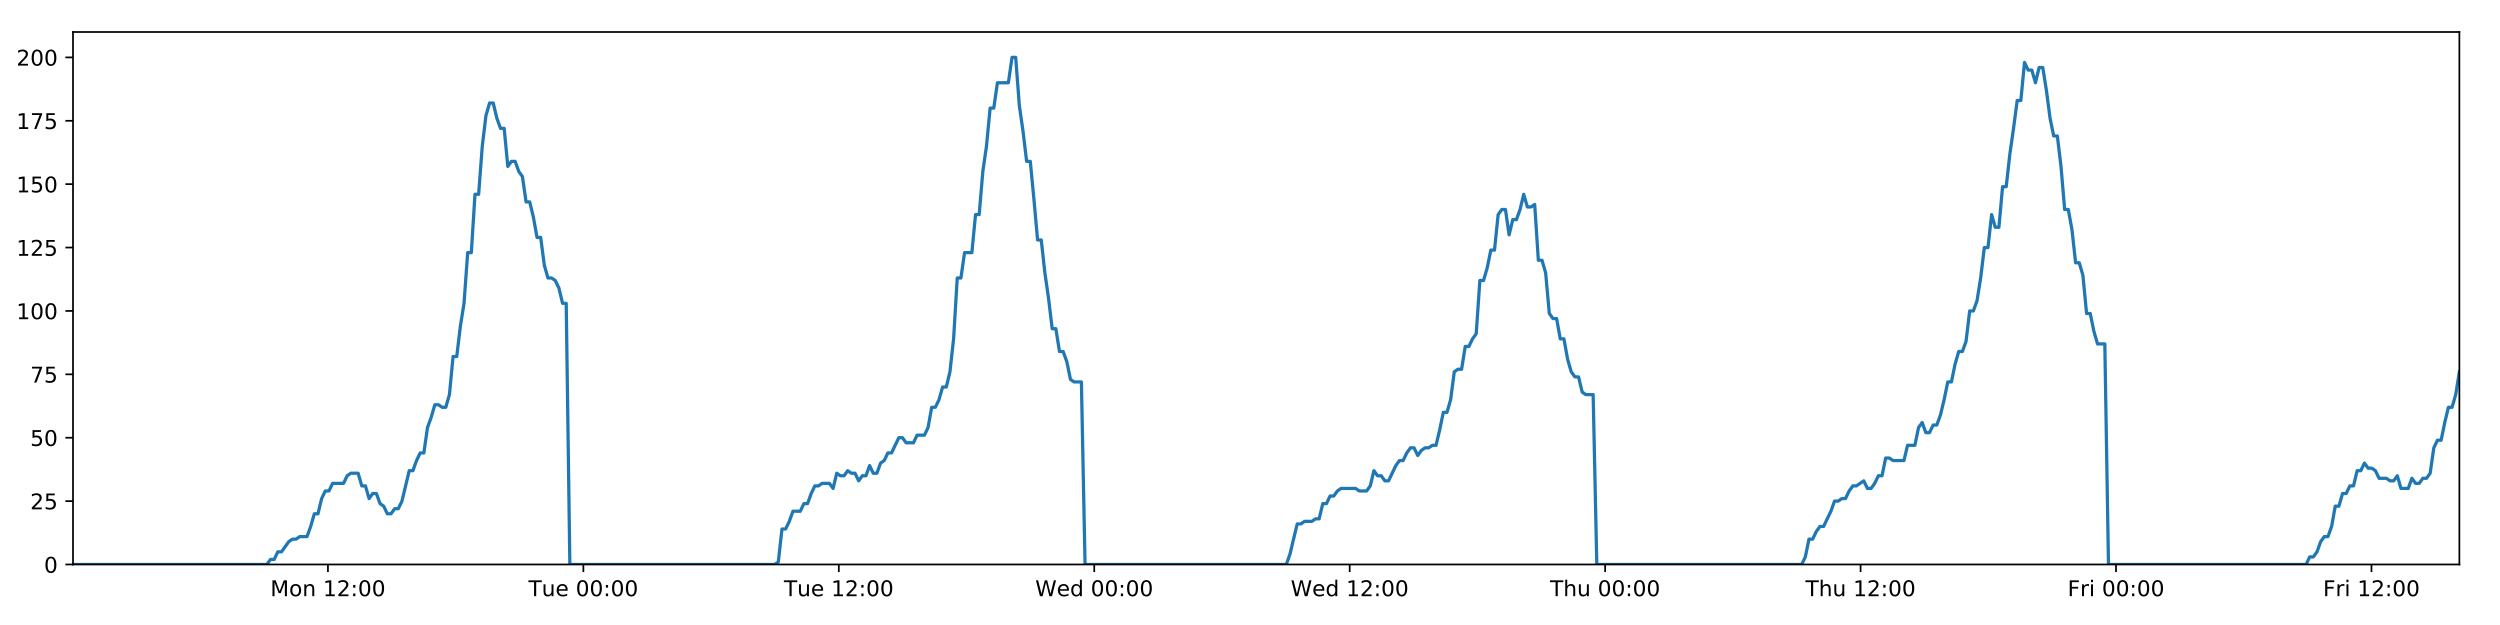 <?xml version="1.0" encoding="utf-8" standalone="no"?>
<!DOCTYPE svg PUBLIC "-//W3C//DTD SVG 1.1//EN"
  "http://www.w3.org/Graphics/SVG/1.1/DTD/svg11.dtd">
<!-- Created with matplotlib (https://matplotlib.org/) -->
<svg height="288pt" version="1.1" viewBox="0 0 1152 288" width="1152pt" xmlns="http://www.w3.org/2000/svg" xmlns:xlink="http://www.w3.org/1999/xlink">
 <defs>
  <style type="text/css">
*{stroke-linecap:butt;stroke-linejoin:round;}
  </style>
 </defs>
 <g id="figure_1">
  <g id="patch_1">
   <path d="M 0 288 
L 1152 288 
L 1152 0 
L 0 0 
z
" style="fill:#ffffff;"/>
  </g>
  <g id="axes_1">
   <g id="patch_2">
    <path d="M 33.64 260.12 
L 1133.28 260.12 
L 1133.28 14.76 
L 33.64 14.76 
z
" style="fill:#ffffff;"/>
   </g>
   <g id="matplotlib.axis_1">
    <g id="xtick_1">
     <g id="line2d_1">
      <defs>
       <path d="M 0 0 
L 0 3.5 
" id="m4673ec8ee9" style="stroke:#000000;stroke-width:0.8;"/>
      </defs>
      <g>
       <use style="stroke:#000000;stroke-width:0.8;" x="151.109" xlink:href="#m4673ec8ee9" y="260.12"/>
      </g>
     </g>
     <g id="text_1">
      <!-- Mon 12:00 -->
      <defs>
       <path d="M 9.812 72.906 
L 24.516 72.906 
L 43.109 23.297 
L 61.812 72.906 
L 76.516 72.906 
L 76.516 0 
L 66.891 0 
L 66.891 64.016 
L 48.094 14.016 
L 38.188 14.016 
L 19.391 64.016 
L 19.391 0 
L 9.812 0 
z
" id="DejaVuSans-77"/>
       <path d="M 30.609 48.391 
Q 23.391 48.391 19.188 42.75 
Q 14.984 37.109 14.984 27.297 
Q 14.984 17.484 19.156 11.844 
Q 23.344 6.203 30.609 6.203 
Q 37.797 6.203 41.984 11.859 
Q 46.188 17.531 46.188 27.297 
Q 46.188 37.016 41.984 42.703 
Q 37.797 48.391 30.609 48.391 
z
M 30.609 56 
Q 42.328 56 49.016 48.375 
Q 55.719 40.766 55.719 27.297 
Q 55.719 13.875 49.016 6.219 
Q 42.328 -1.422 30.609 -1.422 
Q 18.844 -1.422 12.172 6.219 
Q 5.516 13.875 5.516 27.297 
Q 5.516 40.766 12.172 48.375 
Q 18.844 56 30.609 56 
z
" id="DejaVuSans-111"/>
       <path d="M 54.891 33.016 
L 54.891 0 
L 45.906 0 
L 45.906 32.719 
Q 45.906 40.484 42.875 44.328 
Q 39.844 48.188 33.797 48.188 
Q 26.516 48.188 22.312 43.547 
Q 18.109 38.922 18.109 30.906 
L 18.109 0 
L 9.078 0 
L 9.078 54.688 
L 18.109 54.688 
L 18.109 46.188 
Q 21.344 51.125 25.703 53.562 
Q 30.078 56 35.797 56 
Q 45.219 56 50.047 50.172 
Q 54.891 44.344 54.891 33.016 
z
" id="DejaVuSans-110"/>
       <path id="DejaVuSans-32"/>
       <path d="M 12.406 8.297 
L 28.516 8.297 
L 28.516 63.922 
L 10.984 60.406 
L 10.984 69.391 
L 28.422 72.906 
L 38.281 72.906 
L 38.281 8.297 
L 54.391 8.297 
L 54.391 0 
L 12.406 0 
z
" id="DejaVuSans-49"/>
       <path d="M 19.188 8.297 
L 53.609 8.297 
L 53.609 0 
L 7.328 0 
L 7.328 8.297 
Q 12.938 14.109 22.625 23.891 
Q 32.328 33.688 34.812 36.531 
Q 39.547 41.844 41.422 45.531 
Q 43.312 49.219 43.312 52.781 
Q 43.312 58.594 39.234 62.25 
Q 35.156 65.922 28.609 65.922 
Q 23.969 65.922 18.812 64.312 
Q 13.672 62.703 7.812 59.422 
L 7.812 69.391 
Q 13.766 71.781 18.938 73 
Q 24.125 74.219 28.422 74.219 
Q 39.75 74.219 46.484 68.547 
Q 53.219 62.891 53.219 53.422 
Q 53.219 48.922 51.531 44.891 
Q 49.859 40.875 45.406 35.406 
Q 44.188 33.984 37.641 27.219 
Q 31.109 20.453 19.188 8.297 
z
" id="DejaVuSans-50"/>
       <path d="M 11.719 12.406 
L 22.016 12.406 
L 22.016 0 
L 11.719 0 
z
M 11.719 51.703 
L 22.016 51.703 
L 22.016 39.312 
L 11.719 39.312 
z
" id="DejaVuSans-58"/>
       <path d="M 31.781 66.406 
Q 24.172 66.406 20.328 58.906 
Q 16.5 51.422 16.5 36.375 
Q 16.5 21.391 20.328 13.891 
Q 24.172 6.391 31.781 6.391 
Q 39.453 6.391 43.281 13.891 
Q 47.125 21.391 47.125 36.375 
Q 47.125 51.422 43.281 58.906 
Q 39.453 66.406 31.781 66.406 
z
M 31.781 74.219 
Q 44.047 74.219 50.516 64.516 
Q 56.984 54.828 56.984 36.375 
Q 56.984 17.969 50.516 8.266 
Q 44.047 -1.422 31.781 -1.422 
Q 19.531 -1.422 13.062 8.266 
Q 6.594 17.969 6.594 36.375 
Q 6.594 54.828 13.062 64.516 
Q 19.531 74.219 31.781 74.219 
z
" id="DejaVuSans-48"/>
      </defs>
      <g transform="translate(124.569 274.718)scale(0.1 -0.1)">
       <use xlink:href="#DejaVuSans-77"/>
       <use x="86.279" xlink:href="#DejaVuSans-111"/>
       <use x="147.461" xlink:href="#DejaVuSans-110"/>
       <use x="210.84" xlink:href="#DejaVuSans-32"/>
       <use x="242.627" xlink:href="#DejaVuSans-49"/>
       <use x="306.25" xlink:href="#DejaVuSans-50"/>
       <use x="369.873" xlink:href="#DejaVuSans-58"/>
       <use x="403.564" xlink:href="#DejaVuSans-48"/>
       <use x="467.188" xlink:href="#DejaVuSans-48"/>
      </g>
     </g>
    </g>
    <g id="xtick_2">
     <g id="line2d_2">
      <g>
       <use style="stroke:#000000;stroke-width:0.8;" x="268.817" xlink:href="#m4673ec8ee9" y="260.12"/>
      </g>
     </g>
     <g id="text_2">
      <!-- Tue 00:00 -->
      <defs>
       <path d="M -0.297 72.906 
L 61.375 72.906 
L 61.375 64.594 
L 35.5 64.594 
L 35.5 0 
L 25.594 0 
L 25.594 64.594 
L -0.297 64.594 
z
" id="DejaVuSans-84"/>
       <path d="M 8.5 21.578 
L 8.5 54.688 
L 17.484 54.688 
L 17.484 21.922 
Q 17.484 14.156 20.5 10.266 
Q 23.531 6.391 29.594 6.391 
Q 36.859 6.391 41.078 11.031 
Q 45.312 15.672 45.312 23.688 
L 45.312 54.688 
L 54.297 54.688 
L 54.297 0 
L 45.312 0 
L 45.312 8.406 
Q 42.047 3.422 37.719 1 
Q 33.406 -1.422 27.688 -1.422 
Q 18.266 -1.422 13.375 4.438 
Q 8.5 10.297 8.5 21.578 
z
M 31.109 56 
z
" id="DejaVuSans-117"/>
       <path d="M 56.203 29.594 
L 56.203 25.203 
L 14.891 25.203 
Q 15.484 15.922 20.484 11.062 
Q 25.484 6.203 34.422 6.203 
Q 39.594 6.203 44.453 7.469 
Q 49.312 8.734 54.109 11.281 
L 54.109 2.781 
Q 49.266 0.734 44.188 -0.344 
Q 39.109 -1.422 33.891 -1.422 
Q 20.797 -1.422 13.156 6.188 
Q 5.516 13.812 5.516 26.812 
Q 5.516 40.234 12.766 48.109 
Q 20.016 56 32.328 56 
Q 43.359 56 49.781 48.891 
Q 56.203 41.797 56.203 29.594 
z
M 47.219 32.234 
Q 47.125 39.594 43.094 43.984 
Q 39.062 48.391 32.422 48.391 
Q 24.906 48.391 20.391 44.141 
Q 15.875 39.891 15.188 32.172 
z
" id="DejaVuSans-101"/>
      </defs>
      <g transform="translate(243.531 274.718)scale(0.1 -0.1)">
       <use xlink:href="#DejaVuSans-84"/>
       <use x="60.85" xlink:href="#DejaVuSans-117"/>
       <use x="124.229" xlink:href="#DejaVuSans-101"/>
       <use x="185.752" xlink:href="#DejaVuSans-32"/>
       <use x="217.539" xlink:href="#DejaVuSans-48"/>
       <use x="281.162" xlink:href="#DejaVuSans-48"/>
       <use x="344.785" xlink:href="#DejaVuSans-58"/>
       <use x="378.477" xlink:href="#DejaVuSans-48"/>
       <use x="442.1" xlink:href="#DejaVuSans-48"/>
      </g>
     </g>
    </g>
    <g id="xtick_3">
     <g id="line2d_3">
      <g>
       <use style="stroke:#000000;stroke-width:0.8;" x="386.525" xlink:href="#m4673ec8ee9" y="260.12"/>
      </g>
     </g>
     <g id="text_3">
      <!-- Tue 12:00 -->
      <g transform="translate(361.239 274.718)scale(0.1 -0.1)">
       <use xlink:href="#DejaVuSans-84"/>
       <use x="60.85" xlink:href="#DejaVuSans-117"/>
       <use x="124.229" xlink:href="#DejaVuSans-101"/>
       <use x="185.752" xlink:href="#DejaVuSans-32"/>
       <use x="217.539" xlink:href="#DejaVuSans-49"/>
       <use x="281.162" xlink:href="#DejaVuSans-50"/>
       <use x="344.785" xlink:href="#DejaVuSans-58"/>
       <use x="378.477" xlink:href="#DejaVuSans-48"/>
       <use x="442.1" xlink:href="#DejaVuSans-48"/>
      </g>
     </g>
    </g>
    <g id="xtick_4">
     <g id="line2d_4">
      <g>
       <use style="stroke:#000000;stroke-width:0.8;" x="504.233" xlink:href="#m4673ec8ee9" y="260.12"/>
      </g>
     </g>
     <g id="text_4">
      <!-- Wed 00:00 -->
      <defs>
       <path d="M 3.328 72.906 
L 13.281 72.906 
L 28.609 11.281 
L 43.891 72.906 
L 54.984 72.906 
L 70.312 11.281 
L 85.594 72.906 
L 95.609 72.906 
L 77.297 0 
L 64.891 0 
L 49.516 63.281 
L 33.984 0 
L 21.578 0 
z
" id="DejaVuSans-87"/>
       <path d="M 45.406 46.391 
L 45.406 75.984 
L 54.391 75.984 
L 54.391 0 
L 45.406 0 
L 45.406 8.203 
Q 42.578 3.328 38.25 0.953 
Q 33.938 -1.422 27.875 -1.422 
Q 17.969 -1.422 11.734 6.484 
Q 5.516 14.406 5.516 27.297 
Q 5.516 40.188 11.734 48.094 
Q 17.969 56 27.875 56 
Q 33.938 56 38.25 53.625 
Q 42.578 51.266 45.406 46.391 
z
M 14.797 27.297 
Q 14.797 17.391 18.875 11.75 
Q 22.953 6.109 30.078 6.109 
Q 37.203 6.109 41.297 11.75 
Q 45.406 17.391 45.406 27.297 
Q 45.406 37.203 41.297 42.844 
Q 37.203 48.484 30.078 48.484 
Q 22.953 48.484 18.875 42.844 
Q 14.797 37.203 14.797 27.297 
z
" id="DejaVuSans-100"/>
      </defs>
      <g transform="translate(477.044 274.718)scale(0.1 -0.1)">
       <use xlink:href="#DejaVuSans-87"/>
       <use x="98.799" xlink:href="#DejaVuSans-101"/>
       <use x="160.322" xlink:href="#DejaVuSans-100"/>
       <use x="223.799" xlink:href="#DejaVuSans-32"/>
       <use x="255.586" xlink:href="#DejaVuSans-48"/>
       <use x="319.209" xlink:href="#DejaVuSans-48"/>
       <use x="382.832" xlink:href="#DejaVuSans-58"/>
       <use x="416.523" xlink:href="#DejaVuSans-48"/>
       <use x="480.146" xlink:href="#DejaVuSans-48"/>
      </g>
     </g>
    </g>
    <g id="xtick_5">
     <g id="line2d_5">
      <g>
       <use style="stroke:#000000;stroke-width:0.8;" x="621.941" xlink:href="#m4673ec8ee9" y="260.12"/>
      </g>
     </g>
     <g id="text_5">
      <!-- Wed 12:00 -->
      <g transform="translate(594.752 274.718)scale(0.1 -0.1)">
       <use xlink:href="#DejaVuSans-87"/>
       <use x="98.799" xlink:href="#DejaVuSans-101"/>
       <use x="160.322" xlink:href="#DejaVuSans-100"/>
       <use x="223.799" xlink:href="#DejaVuSans-32"/>
       <use x="255.586" xlink:href="#DejaVuSans-49"/>
       <use x="319.209" xlink:href="#DejaVuSans-50"/>
       <use x="382.832" xlink:href="#DejaVuSans-58"/>
       <use x="416.523" xlink:href="#DejaVuSans-48"/>
       <use x="480.146" xlink:href="#DejaVuSans-48"/>
      </g>
     </g>
    </g>
    <g id="xtick_6">
     <g id="line2d_6">
      <g>
       <use style="stroke:#000000;stroke-width:0.8;" x="739.649" xlink:href="#m4673ec8ee9" y="260.12"/>
      </g>
     </g>
     <g id="text_6">
      <!-- Thu 00:00 -->
      <defs>
       <path d="M 54.891 33.016 
L 54.891 0 
L 45.906 0 
L 45.906 32.719 
Q 45.906 40.484 42.875 44.328 
Q 39.844 48.188 33.797 48.188 
Q 26.516 48.188 22.312 43.547 
Q 18.109 38.922 18.109 30.906 
L 18.109 0 
L 9.078 0 
L 9.078 75.984 
L 18.109 75.984 
L 18.109 46.188 
Q 21.344 51.125 25.703 53.562 
Q 30.078 56 35.797 56 
Q 45.219 56 50.047 50.172 
Q 54.891 44.344 54.891 33.016 
z
" id="DejaVuSans-104"/>
      </defs>
      <g transform="translate(714.259 274.718)scale(0.1 -0.1)">
       <use xlink:href="#DejaVuSans-84"/>
       <use x="61.084" xlink:href="#DejaVuSans-104"/>
       <use x="124.463" xlink:href="#DejaVuSans-117"/>
       <use x="187.842" xlink:href="#DejaVuSans-32"/>
       <use x="219.629" xlink:href="#DejaVuSans-48"/>
       <use x="283.252" xlink:href="#DejaVuSans-48"/>
       <use x="346.875" xlink:href="#DejaVuSans-58"/>
       <use x="380.566" xlink:href="#DejaVuSans-48"/>
       <use x="444.189" xlink:href="#DejaVuSans-48"/>
      </g>
     </g>
    </g>
    <g id="xtick_7">
     <g id="line2d_7">
      <g>
       <use style="stroke:#000000;stroke-width:0.8;" x="857.357" xlink:href="#m4673ec8ee9" y="260.12"/>
      </g>
     </g>
     <g id="text_7">
      <!-- Thu 12:00 -->
      <g transform="translate(831.967 274.718)scale(0.1 -0.1)">
       <use xlink:href="#DejaVuSans-84"/>
       <use x="61.084" xlink:href="#DejaVuSans-104"/>
       <use x="124.463" xlink:href="#DejaVuSans-117"/>
       <use x="187.842" xlink:href="#DejaVuSans-32"/>
       <use x="219.629" xlink:href="#DejaVuSans-49"/>
       <use x="283.252" xlink:href="#DejaVuSans-50"/>
       <use x="346.875" xlink:href="#DejaVuSans-58"/>
       <use x="380.566" xlink:href="#DejaVuSans-48"/>
       <use x="444.189" xlink:href="#DejaVuSans-48"/>
      </g>
     </g>
    </g>
    <g id="xtick_8">
     <g id="line2d_8">
      <g>
       <use style="stroke:#000000;stroke-width:0.8;" x="975.065" xlink:href="#m4673ec8ee9" y="260.12"/>
      </g>
     </g>
     <g id="text_8">
      <!-- Fri 00:00 -->
      <defs>
       <path d="M 9.812 72.906 
L 51.703 72.906 
L 51.703 64.594 
L 19.672 64.594 
L 19.672 43.109 
L 48.578 43.109 
L 48.578 34.812 
L 19.672 34.812 
L 19.672 0 
L 9.812 0 
z
" id="DejaVuSans-70"/>
       <path d="M 41.109 46.297 
Q 39.594 47.172 37.812 47.578 
Q 36.031 48 33.891 48 
Q 26.266 48 22.188 43.047 
Q 18.109 38.094 18.109 28.812 
L 18.109 0 
L 9.078 0 
L 9.078 54.688 
L 18.109 54.688 
L 18.109 46.188 
Q 20.953 51.172 25.484 53.578 
Q 30.031 56 36.531 56 
Q 37.453 56 38.578 55.875 
Q 39.703 55.766 41.062 55.516 
z
" id="DejaVuSans-114"/>
       <path d="M 9.422 54.688 
L 18.406 54.688 
L 18.406 0 
L 9.422 0 
z
M 9.422 75.984 
L 18.406 75.984 
L 18.406 64.594 
L 9.422 64.594 
z
" id="DejaVuSans-105"/>
      </defs>
      <g transform="translate(952.751 274.718)scale(0.1 -0.1)">
       <use xlink:href="#DejaVuSans-70"/>
       <use x="57.41" xlink:href="#DejaVuSans-114"/>
       <use x="98.523" xlink:href="#DejaVuSans-105"/>
       <use x="126.307" xlink:href="#DejaVuSans-32"/>
       <use x="158.094" xlink:href="#DejaVuSans-48"/>
       <use x="221.717" xlink:href="#DejaVuSans-48"/>
       <use x="285.34" xlink:href="#DejaVuSans-58"/>
       <use x="319.031" xlink:href="#DejaVuSans-48"/>
       <use x="382.654" xlink:href="#DejaVuSans-48"/>
      </g>
     </g>
    </g>
    <g id="xtick_9">
     <g id="line2d_9">
      <g>
       <use style="stroke:#000000;stroke-width:0.8;" x="1092.773" xlink:href="#m4673ec8ee9" y="260.12"/>
      </g>
     </g>
     <g id="text_9">
      <!-- Fri 12:00 -->
      <g transform="translate(1070.459 274.718)scale(0.1 -0.1)">
       <use xlink:href="#DejaVuSans-70"/>
       <use x="57.41" xlink:href="#DejaVuSans-114"/>
       <use x="98.523" xlink:href="#DejaVuSans-105"/>
       <use x="126.307" xlink:href="#DejaVuSans-32"/>
       <use x="158.094" xlink:href="#DejaVuSans-49"/>
       <use x="221.717" xlink:href="#DejaVuSans-50"/>
       <use x="285.34" xlink:href="#DejaVuSans-58"/>
       <use x="319.031" xlink:href="#DejaVuSans-48"/>
       <use x="382.654" xlink:href="#DejaVuSans-48"/>
      </g>
     </g>
    </g>
   </g>
   <g id="matplotlib.axis_2">
    <g id="ytick_1">
     <g id="line2d_10">
      <defs>
       <path d="M 0 0 
L -3.5 0 
" id="m0e970ba6d6" style="stroke:#000000;stroke-width:0.8;"/>
      </defs>
      <g>
       <use style="stroke:#000000;stroke-width:0.8;" x="33.64" xlink:href="#m0e970ba6d6" y="260.12"/>
      </g>
     </g>
     <g id="text_10">
      <!-- 0 -->
      <g transform="translate(20.277 263.919)scale(0.1 -0.1)">
       <use xlink:href="#DejaVuSans-48"/>
      </g>
     </g>
    </g>
    <g id="ytick_2">
     <g id="line2d_11">
      <g>
       <use style="stroke:#000000;stroke-width:0.8;" x="33.64" xlink:href="#m0e970ba6d6" y="230.91"/>
      </g>
     </g>
     <g id="text_11">
      <!-- 25 -->
      <defs>
       <path d="M 10.797 72.906 
L 49.516 72.906 
L 49.516 64.594 
L 19.828 64.594 
L 19.828 46.734 
Q 21.969 47.469 24.109 47.828 
Q 26.266 48.188 28.422 48.188 
Q 40.625 48.188 47.75 41.5 
Q 54.891 34.812 54.891 23.391 
Q 54.891 11.625 47.562 5.094 
Q 40.234 -1.422 26.906 -1.422 
Q 22.312 -1.422 17.547 -0.641 
Q 12.797 0.141 7.719 1.703 
L 7.719 11.625 
Q 12.109 9.234 16.797 8.062 
Q 21.484 6.891 26.703 6.891 
Q 35.156 6.891 40.078 11.328 
Q 45.016 15.766 45.016 23.391 
Q 45.016 31 40.078 35.438 
Q 35.156 39.891 26.703 39.891 
Q 22.75 39.891 18.812 39.016 
Q 14.891 38.141 10.797 36.281 
z
" id="DejaVuSans-53"/>
      </defs>
      <g transform="translate(13.915 234.71)scale(0.1 -0.1)">
       <use xlink:href="#DejaVuSans-50"/>
       <use x="63.623" xlink:href="#DejaVuSans-53"/>
      </g>
     </g>
    </g>
    <g id="ytick_3">
     <g id="line2d_12">
      <g>
       <use style="stroke:#000000;stroke-width:0.8;" x="33.64" xlink:href="#m0e970ba6d6" y="201.701"/>
      </g>
     </g>
     <g id="text_12">
      <!-- 50 -->
      <g transform="translate(13.915 205.5)scale(0.1 -0.1)">
       <use xlink:href="#DejaVuSans-53"/>
       <use x="63.623" xlink:href="#DejaVuSans-48"/>
      </g>
     </g>
    </g>
    <g id="ytick_4">
     <g id="line2d_13">
      <g>
       <use style="stroke:#000000;stroke-width:0.8;" x="33.64" xlink:href="#m0e970ba6d6" y="172.491"/>
      </g>
     </g>
     <g id="text_13">
      <!-- 75 -->
      <defs>
       <path d="M 8.203 72.906 
L 55.078 72.906 
L 55.078 68.703 
L 28.609 0 
L 18.312 0 
L 43.219 64.594 
L 8.203 64.594 
z
" id="DejaVuSans-55"/>
      </defs>
      <g transform="translate(13.915 176.291)scale(0.1 -0.1)">
       <use xlink:href="#DejaVuSans-55"/>
       <use x="63.623" xlink:href="#DejaVuSans-53"/>
      </g>
     </g>
    </g>
    <g id="ytick_5">
     <g id="line2d_14">
      <g>
       <use style="stroke:#000000;stroke-width:0.8;" x="33.64" xlink:href="#m0e970ba6d6" y="143.282"/>
      </g>
     </g>
     <g id="text_14">
      <!-- 100 -->
      <g transform="translate(7.553 147.081)scale(0.1 -0.1)">
       <use xlink:href="#DejaVuSans-49"/>
       <use x="63.623" xlink:href="#DejaVuSans-48"/>
       <use x="127.246" xlink:href="#DejaVuSans-48"/>
      </g>
     </g>
    </g>
    <g id="ytick_6">
     <g id="line2d_15">
      <g>
       <use style="stroke:#000000;stroke-width:0.8;" x="33.64" xlink:href="#m0e970ba6d6" y="114.072"/>
      </g>
     </g>
     <g id="text_15">
      <!-- 125 -->
      <g transform="translate(7.553 117.872)scale(0.1 -0.1)">
       <use xlink:href="#DejaVuSans-49"/>
       <use x="63.623" xlink:href="#DejaVuSans-50"/>
       <use x="127.246" xlink:href="#DejaVuSans-53"/>
      </g>
     </g>
    </g>
    <g id="ytick_7">
     <g id="line2d_16">
      <g>
       <use style="stroke:#000000;stroke-width:0.8;" x="33.64" xlink:href="#m0e970ba6d6" y="84.863"/>
      </g>
     </g>
     <g id="text_16">
      <!-- 150 -->
      <g transform="translate(7.553 88.662)scale(0.1 -0.1)">
       <use xlink:href="#DejaVuSans-49"/>
       <use x="63.623" xlink:href="#DejaVuSans-53"/>
       <use x="127.246" xlink:href="#DejaVuSans-48"/>
      </g>
     </g>
    </g>
    <g id="ytick_8">
     <g id="line2d_17">
      <g>
       <use style="stroke:#000000;stroke-width:0.8;" x="33.64" xlink:href="#m0e970ba6d6" y="55.653"/>
      </g>
     </g>
     <g id="text_17">
      <!-- 175 -->
      <g transform="translate(7.553 59.453)scale(0.1 -0.1)">
       <use xlink:href="#DejaVuSans-49"/>
       <use x="63.623" xlink:href="#DejaVuSans-55"/>
       <use x="127.246" xlink:href="#DejaVuSans-53"/>
      </g>
     </g>
    </g>
    <g id="ytick_9">
     <g id="line2d_18">
      <g>
       <use style="stroke:#000000;stroke-width:0.8;" x="33.64" xlink:href="#m0e970ba6d6" y="26.444"/>
      </g>
     </g>
     <g id="text_18">
      <!-- 200 -->
      <g transform="translate(7.553 30.243)scale(0.1 -0.1)">
       <use xlink:href="#DejaVuSans-50"/>
       <use x="63.623" xlink:href="#DejaVuSans-48"/>
       <use x="127.246" xlink:href="#DejaVuSans-48"/>
      </g>
     </g>
    </g>
   </g>
   <g id="line2d_19">
    <path clip-path="url(#pd1385050ce)" d="M 33.64 260.12 
L 122.967 260.12 
L 124.65 257.783 
L 126.334 257.783 
L 128.018 254.278 
L 129.702 254.278 
L 133.066 249.605 
L 134.749 248.436 
L 136.431 248.436 
L 138.113 247.268 
L 141.478 247.268 
L 143.161 242.594 
L 144.843 236.752 
L 146.525 236.752 
L 148.208 229.742 
L 149.893 226.237 
L 151.575 226.237 
L 153.257 222.732 
L 158.303 222.732 
L 159.984 219.227 
L 161.665 218.058 
L 165.031 218.058 
L 166.712 223.9 
L 168.395 223.9 
L 170.079 229.742 
L 171.76 227.405 
L 173.443 227.405 
L 175.125 232.079 
L 176.807 233.247 
L 178.49 236.752 
L 180.172 236.752 
L 181.856 234.416 
L 183.537 234.416 
L 185.219 230.91 
L 188.581 216.89 
L 190.262 216.89 
L 191.944 212.216 
L 193.627 208.711 
L 195.311 208.711 
L 196.992 197.027 
L 198.681 192.354 
L 200.369 186.512 
L 202.05 186.512 
L 203.732 187.68 
L 205.414 187.68 
L 207.096 181.838 
L 208.778 164.313 
L 210.459 164.313 
L 212.141 150.292 
L 213.824 139.777 
L 215.507 116.409 
L 217.188 116.409 
L 218.87 89.536 
L 220.554 89.536 
L 222.235 67.337 
L 223.916 53.317 
L 225.597 47.475 
L 227.278 47.475 
L 228.96 54.485 
L 230.641 59.158 
L 232.323 59.158 
L 234.006 76.684 
L 235.686 74.347 
L 237.371 74.347 
L 239.054 79.021 
L 240.734 81.358 
L 242.418 93.042 
L 244.099 93.042 
L 245.78 100.052 
L 247.461 109.399 
L 249.141 109.399 
L 250.823 122.251 
L 252.504 128.093 
L 254.188 128.093 
L 255.868 129.261 
L 257.55 132.766 
L 259.231 139.777 
L 260.911 139.777 
L 262.59 260.12 
L 356.99 260.12 
L 358.645 258.952 
L 360.331 243.763 
L 362.016 243.763 
L 363.701 240.258 
L 365.383 235.584 
L 368.753 235.584 
L 370.434 232.079 
L 372.116 232.079 
L 373.798 227.405 
L 375.481 223.9 
L 377.161 223.9 
L 378.845 222.732 
L 382.208 222.732 
L 383.889 225.069 
L 385.575 218.058 
L 387.259 219.227 
L 388.94 219.227 
L 390.622 216.89 
L 392.305 218.058 
L 393.988 218.058 
L 395.669 221.563 
L 397.349 219.227 
L 399.032 219.227 
L 400.715 214.553 
L 402.396 218.058 
L 404.077 218.058 
L 405.757 213.385 
L 407.442 212.216 
L 409.126 208.711 
L 410.809 208.711 
L 414.171 201.701 
L 415.855 201.701 
L 417.539 204.038 
L 420.913 204.038 
L 422.594 200.533 
L 425.959 200.533 
L 427.643 197.027 
L 429.325 187.68 
L 431.007 187.68 
L 432.687 184.175 
L 434.369 178.333 
L 436.051 178.333 
L 437.736 171.323 
L 439.418 156.134 
L 441.1 128.093 
L 442.787 128.093 
L 444.475 116.409 
L 447.838 116.409 
L 449.525 98.883 
L 451.207 98.883 
L 452.888 79.021 
L 454.569 67.337 
L 456.25 49.811 
L 457.931 49.811 
L 459.615 38.128 
L 464.658 38.128 
L 466.343 26.444 
L 468.028 26.444 
L 469.709 48.643 
L 471.391 60.327 
L 473.072 74.347 
L 474.757 74.347 
L 476.438 91.873 
L 478.119 110.567 
L 479.804 110.567 
L 481.485 125.756 
L 483.167 137.44 
L 484.848 151.461 
L 486.533 151.461 
L 488.215 161.976 
L 489.897 161.976 
L 491.583 166.65 
L 493.264 174.828 
L 494.946 175.997 
L 498.31 175.997 
L 499.991 260.12 
L 592.708 260.12 
L 594.389 255.446 
L 597.753 241.426 
L 599.437 241.426 
L 601.119 240.258 
L 604.487 240.258 
L 606.169 239.089 
L 607.85 239.089 
L 609.534 232.079 
L 611.218 232.079 
L 612.9 228.574 
L 614.584 228.574 
L 616.266 226.237 
L 617.95 225.069 
L 624.681 225.069 
L 626.37 226.237 
L 629.733 226.237 
L 631.414 223.9 
L 633.098 216.89 
L 634.779 219.227 
L 636.463 219.227 
L 638.148 221.563 
L 639.829 221.563 
L 643.192 214.553 
L 644.877 212.216 
L 646.561 212.216 
L 648.242 208.711 
L 649.926 206.374 
L 651.61 206.374 
L 653.292 209.88 
L 654.975 207.543 
L 656.659 206.374 
L 658.344 206.374 
L 660.029 205.206 
L 661.711 205.206 
L 663.393 198.196 
L 665.077 190.017 
L 666.763 190.017 
L 668.448 184.175 
L 670.131 171.323 
L 671.812 170.155 
L 673.499 170.155 
L 675.184 159.639 
L 676.869 159.639 
L 678.551 156.134 
L 680.236 153.797 
L 681.921 129.261 
L 683.617 129.261 
L 685.299 123.419 
L 686.981 115.241 
L 688.665 115.241 
L 690.347 98.883 
L 692.029 96.547 
L 693.711 96.547 
L 695.394 108.23 
L 697.082 101.22 
L 698.762 101.22 
L 700.443 96.547 
L 702.128 89.536 
L 703.817 95.378 
L 705.502 95.378 
L 707.186 94.21 
L 708.872 119.914 
L 710.556 119.914 
L 712.236 125.756 
L 713.92 144.45 
L 715.605 146.787 
L 717.289 146.787 
L 718.973 156.134 
L 720.653 156.134 
L 722.338 165.481 
L 724.023 171.323 
L 725.704 173.66 
L 727.389 173.66 
L 729.073 180.67 
L 730.753 181.838 
L 734.122 181.838 
L 735.807 260.12 
L 830.218 260.12 
L 831.899 256.615 
L 833.579 248.436 
L 835.26 248.436 
L 836.945 244.931 
L 838.626 242.594 
L 840.308 242.594 
L 843.674 235.584 
L 845.357 230.91 
L 847.042 230.91 
L 848.724 229.742 
L 850.406 229.742 
L 852.087 226.237 
L 853.772 223.9 
L 855.454 223.9 
L 858.819 221.563 
L 860.501 225.069 
L 862.185 225.069 
L 863.866 222.732 
L 865.549 219.227 
L 867.232 219.227 
L 868.914 211.048 
L 870.597 211.048 
L 872.278 212.216 
L 877.327 212.216 
L 879.011 205.206 
L 882.375 205.206 
L 884.059 197.027 
L 885.743 194.691 
L 887.427 199.364 
L 889.111 199.364 
L 890.802 195.859 
L 892.484 195.859 
L 894.166 191.186 
L 895.848 184.175 
L 897.531 175.997 
L 899.214 175.997 
L 900.897 167.818 
L 902.582 161.976 
L 904.266 161.976 
L 905.95 157.302 
L 907.635 143.282 
L 909.321 143.282 
L 911.006 138.608 
L 912.69 128.093 
L 914.374 114.072 
L 916.057 114.072 
L 917.738 98.883 
L 919.42 104.725 
L 921.102 104.725 
L 922.785 86.031 
L 924.466 86.031 
L 926.155 70.842 
L 927.838 59.158 
L 929.521 46.306 
L 931.206 46.306 
L 932.892 28.781 
L 934.576 32.286 
L 936.257 32.286 
L 937.94 38.128 
L 939.621 31.117 
L 941.302 31.117 
L 942.983 41.633 
L 944.665 54.485 
L 946.347 62.664 
L 948.028 62.664 
L 949.709 76.684 
L 951.397 96.547 
L 953.077 96.547 
L 954.761 105.894 
L 956.445 121.083 
L 958.126 121.083 
L 959.808 126.925 
L 961.491 144.45 
L 963.175 144.45 
L 964.856 152.629 
L 966.538 158.471 
L 969.903 158.471 
L 971.585 260.12 
L 1062.657 260.12 
L 1064.311 256.615 
L 1065.993 256.615 
L 1067.675 254.278 
L 1069.356 249.605 
L 1071.037 247.268 
L 1072.722 247.268 
L 1074.405 242.594 
L 1076.087 233.247 
L 1077.77 233.247 
L 1079.451 227.405 
L 1081.131 227.405 
L 1082.812 223.9 
L 1084.497 223.9 
L 1086.178 216.89 
L 1087.859 216.89 
L 1089.541 213.385 
L 1091.222 215.722 
L 1092.903 215.722 
L 1094.585 216.89 
L 1096.267 220.395 
L 1099.637 220.395 
L 1101.318 221.563 
L 1102.999 221.563 
L 1104.681 219.227 
L 1106.363 225.069 
L 1109.724 225.069 
L 1111.404 220.395 
L 1113.087 222.732 
L 1114.771 222.732 
L 1116.453 220.395 
L 1118.138 220.395 
L 1119.82 218.058 
L 1121.501 206.374 
L 1123.182 202.869 
L 1124.865 202.869 
L 1126.545 194.691 
L 1128.227 187.68 
L 1129.907 187.68 
L 1131.592 181.838 
L 1133.28 171.323 
L 1133.28 171.323 
" style="fill:none;stroke:#1f77b4;stroke-linecap:square;stroke-width:1.5;"/>
   </g>
   <g id="patch_3">
    <path d="M 33.64 260.12 
L 33.64 14.76 
" style="fill:none;stroke:#000000;stroke-linecap:square;stroke-linejoin:miter;stroke-width:0.8;"/>
   </g>
   <g id="patch_4">
    <path d="M 1133.28 260.12 
L 1133.28 14.76 
" style="fill:none;stroke:#000000;stroke-linecap:square;stroke-linejoin:miter;stroke-width:0.8;"/>
   </g>
   <g id="patch_5">
    <path d="M 33.64 260.12 
L 1133.28 260.12 
" style="fill:none;stroke:#000000;stroke-linecap:square;stroke-linejoin:miter;stroke-width:0.8;"/>
   </g>
   <g id="patch_6">
    <path d="M 33.64 14.76 
L 1133.28 14.76 
" style="fill:none;stroke:#000000;stroke-linecap:square;stroke-linejoin:miter;stroke-width:0.8;"/>
   </g>
  </g>
 </g>
 <defs>
  <clipPath id="pd1385050ce">
   <rect height="245.36" width="1099.64" x="33.64" y="14.76"/>
  </clipPath>
 </defs>
</svg>
